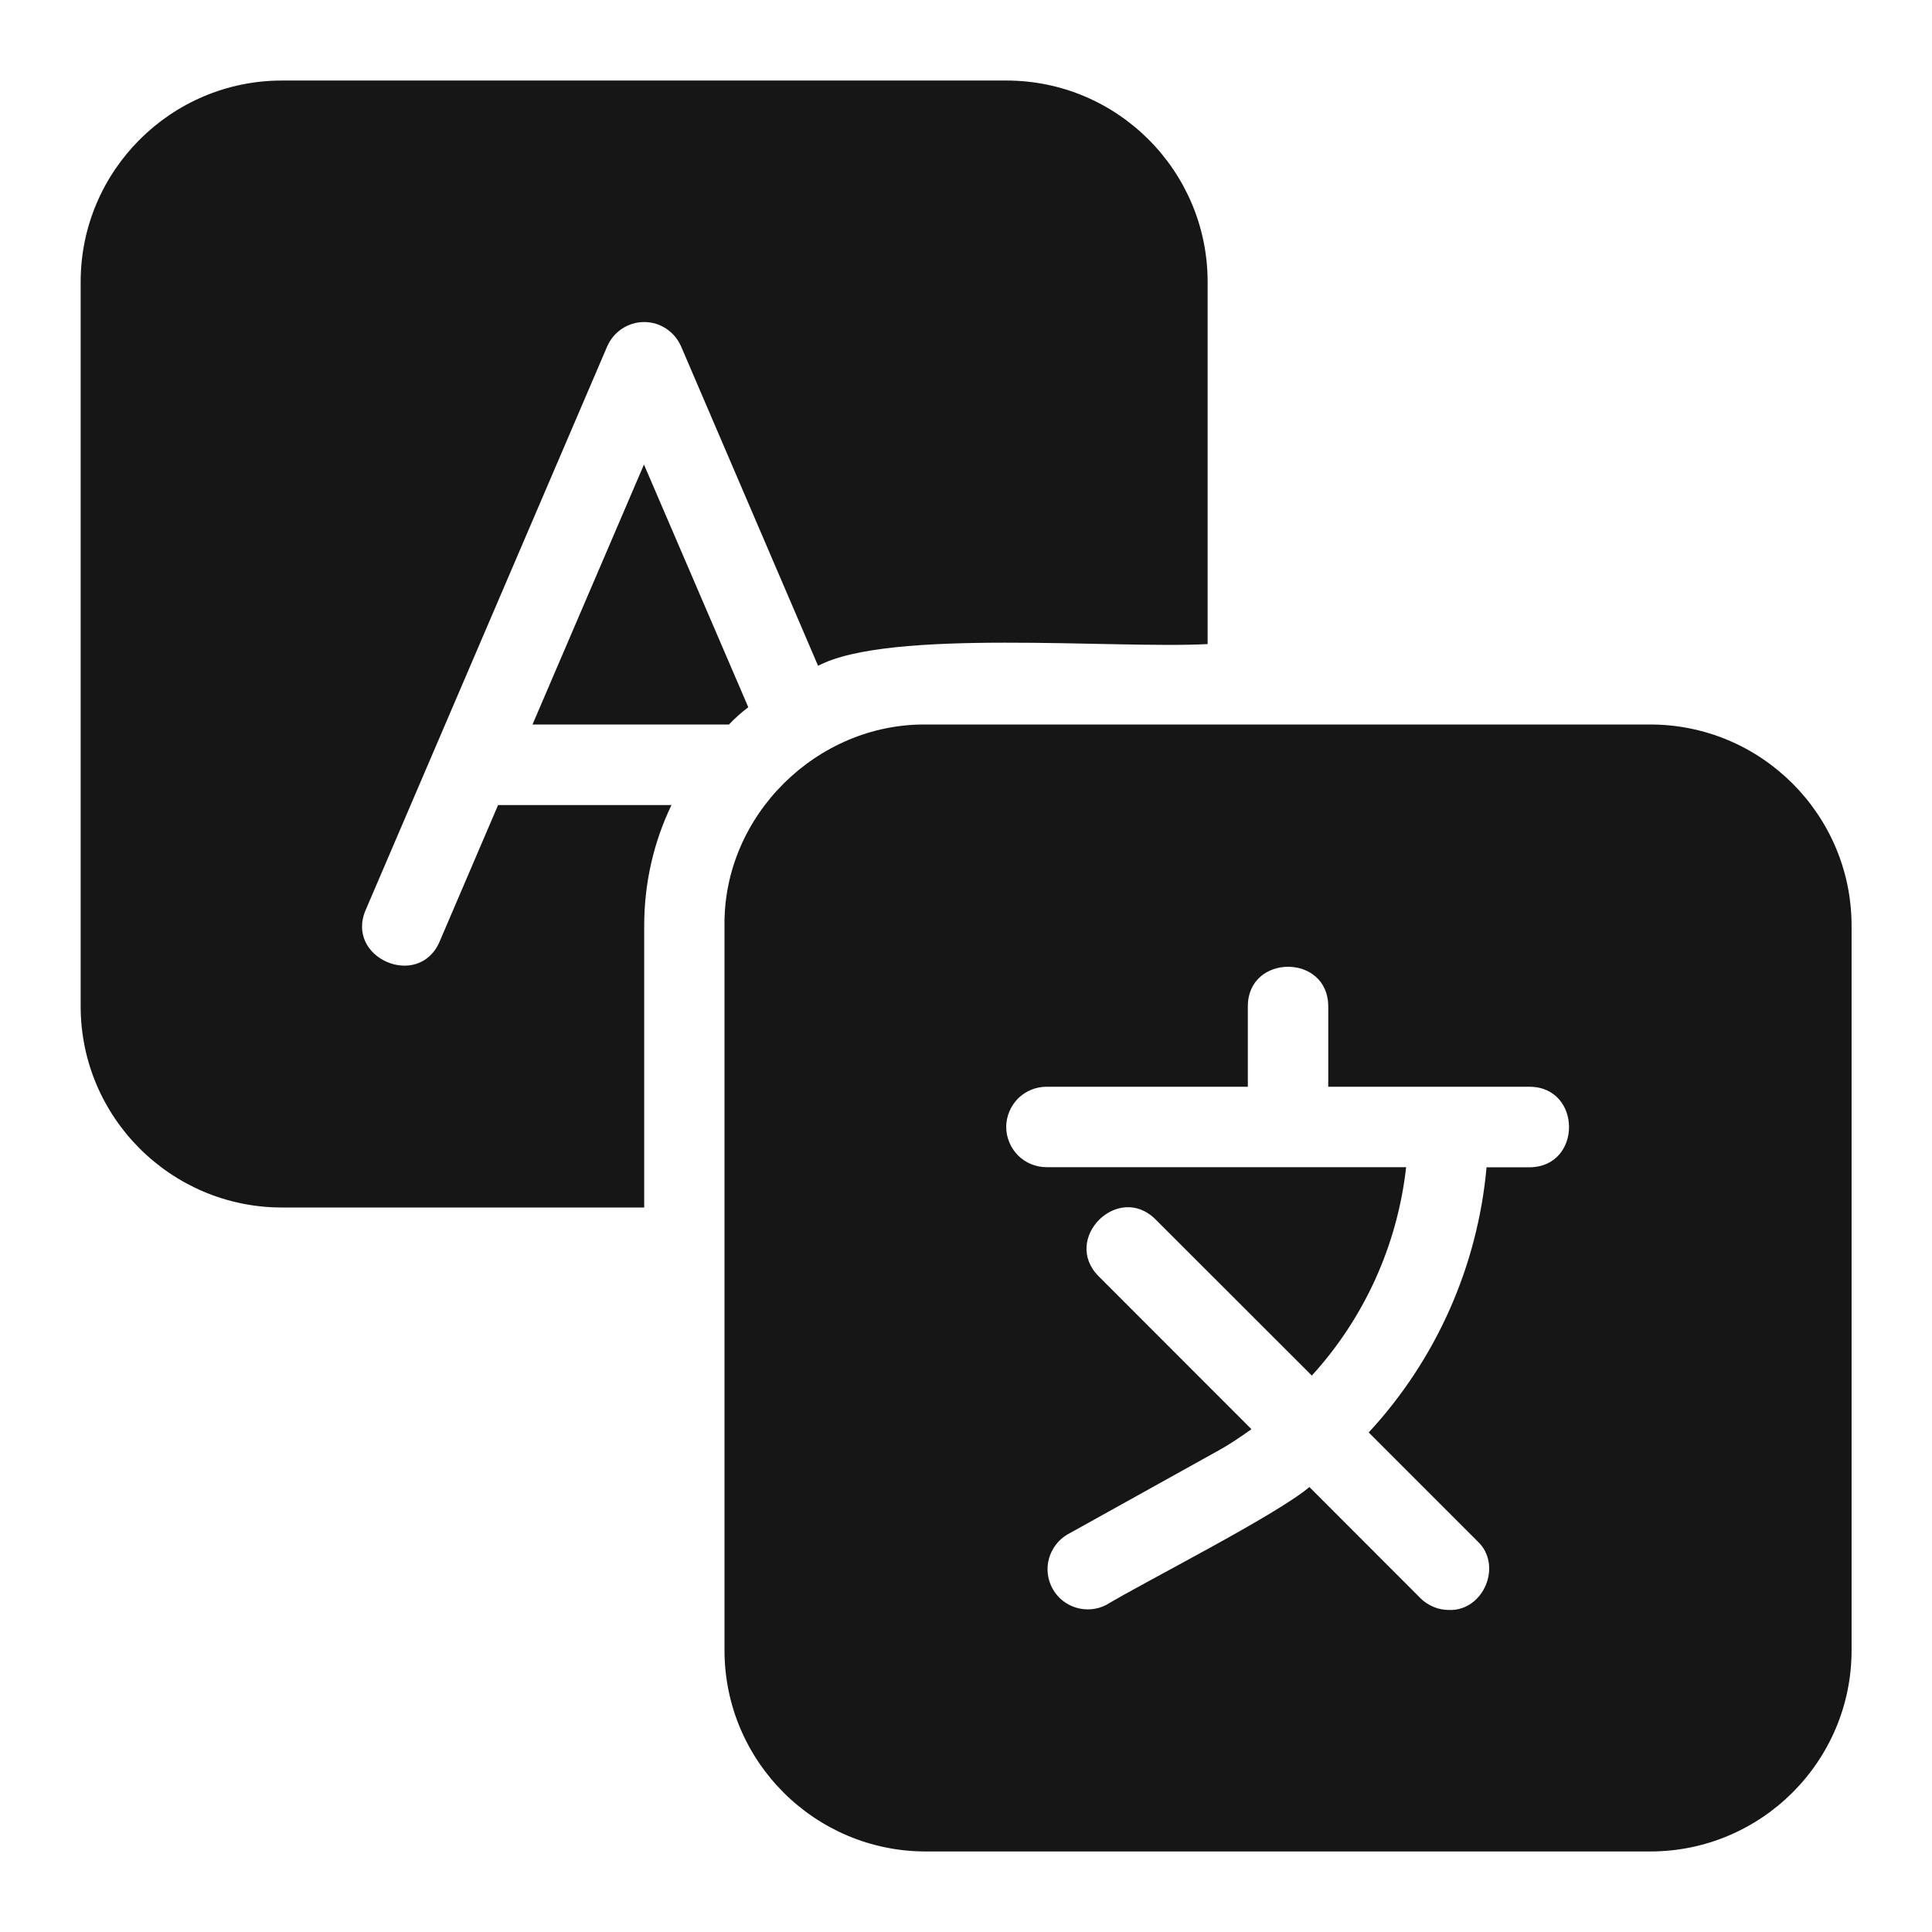 <svg width="16" height="16" viewBox="0 0 16 16" fill="none" xmlns="http://www.w3.org/2000/svg">
<g clip-path="url(#clip0_2318_15182)">
<path d="M4.41 6H6.037C6.087 5.947 6.14 5.9 6.197 5.857L5.333 3.847L4.41 6ZM13.667 6H7.667C6.766 5.992 5.989 6.752 6 7.667V13.667C6 14.586 6.748 15.333 7.667 15.333H13.667C14.586 15.333 15.334 14.586 15.334 13.667V7.667C15.334 6.748 14.586 6 13.667 6ZM12.667 9.667H12.311C12.237 10.487 11.894 11.259 11.335 11.863L12.236 12.764C12.448 12.962 12.286 13.344 12 13.333C11.956 13.333 11.913 13.325 11.873 13.308C11.832 13.291 11.795 13.267 11.764 13.236L10.844 12.315C10.566 12.55 9.486 13.096 9.162 13.291C9.085 13.331 8.995 13.339 8.912 13.314C8.829 13.289 8.759 13.233 8.717 13.157C8.675 13.081 8.664 12.992 8.687 12.908C8.71 12.825 8.764 12.753 8.838 12.709L10.09 12.013C10.187 11.96 10.276 11.898 10.364 11.836L9.098 10.569C8.791 10.26 9.259 9.79 9.569 10.098L10.864 11.392C11.3 10.914 11.573 10.31 11.645 9.666H8.667C8.578 9.666 8.494 9.631 8.431 9.569C8.369 9.506 8.333 9.421 8.333 9.333C8.333 9.245 8.369 9.16 8.431 9.097C8.494 9.035 8.578 9 8.667 9H10.334V8.333C10.335 7.899 10.998 7.896 11 8.333V9H12.667C13.102 9.002 13.104 9.664 12.667 9.667Z" fill="#161616"/>
<path d="M2.335 10H5.335V7.667C5.335 7.31 5.415 6.97 5.561 6.667H4.125L3.641 7.797C3.469 8.199 2.857 7.935 3.028 7.537L5.028 2.87C5.081 2.747 5.201 2.667 5.335 2.667C5.468 2.667 5.588 2.747 5.641 2.87L6.775 5.514C7.364 5.202 9.224 5.375 10.001 5.334V2.334C10.001 1.415 9.254 0.667 8.335 0.667H2.335C1.416 0.667 0.668 1.415 0.668 2.334V8.334C0.668 9.253 1.416 10 2.335 10Z" fill="#161616"/>
</g>
<defs>
<clipPath id="clip0_2318_15182">
<rect width="16" height="16" fill="white"/>
</clipPath>
</defs>
</svg>
